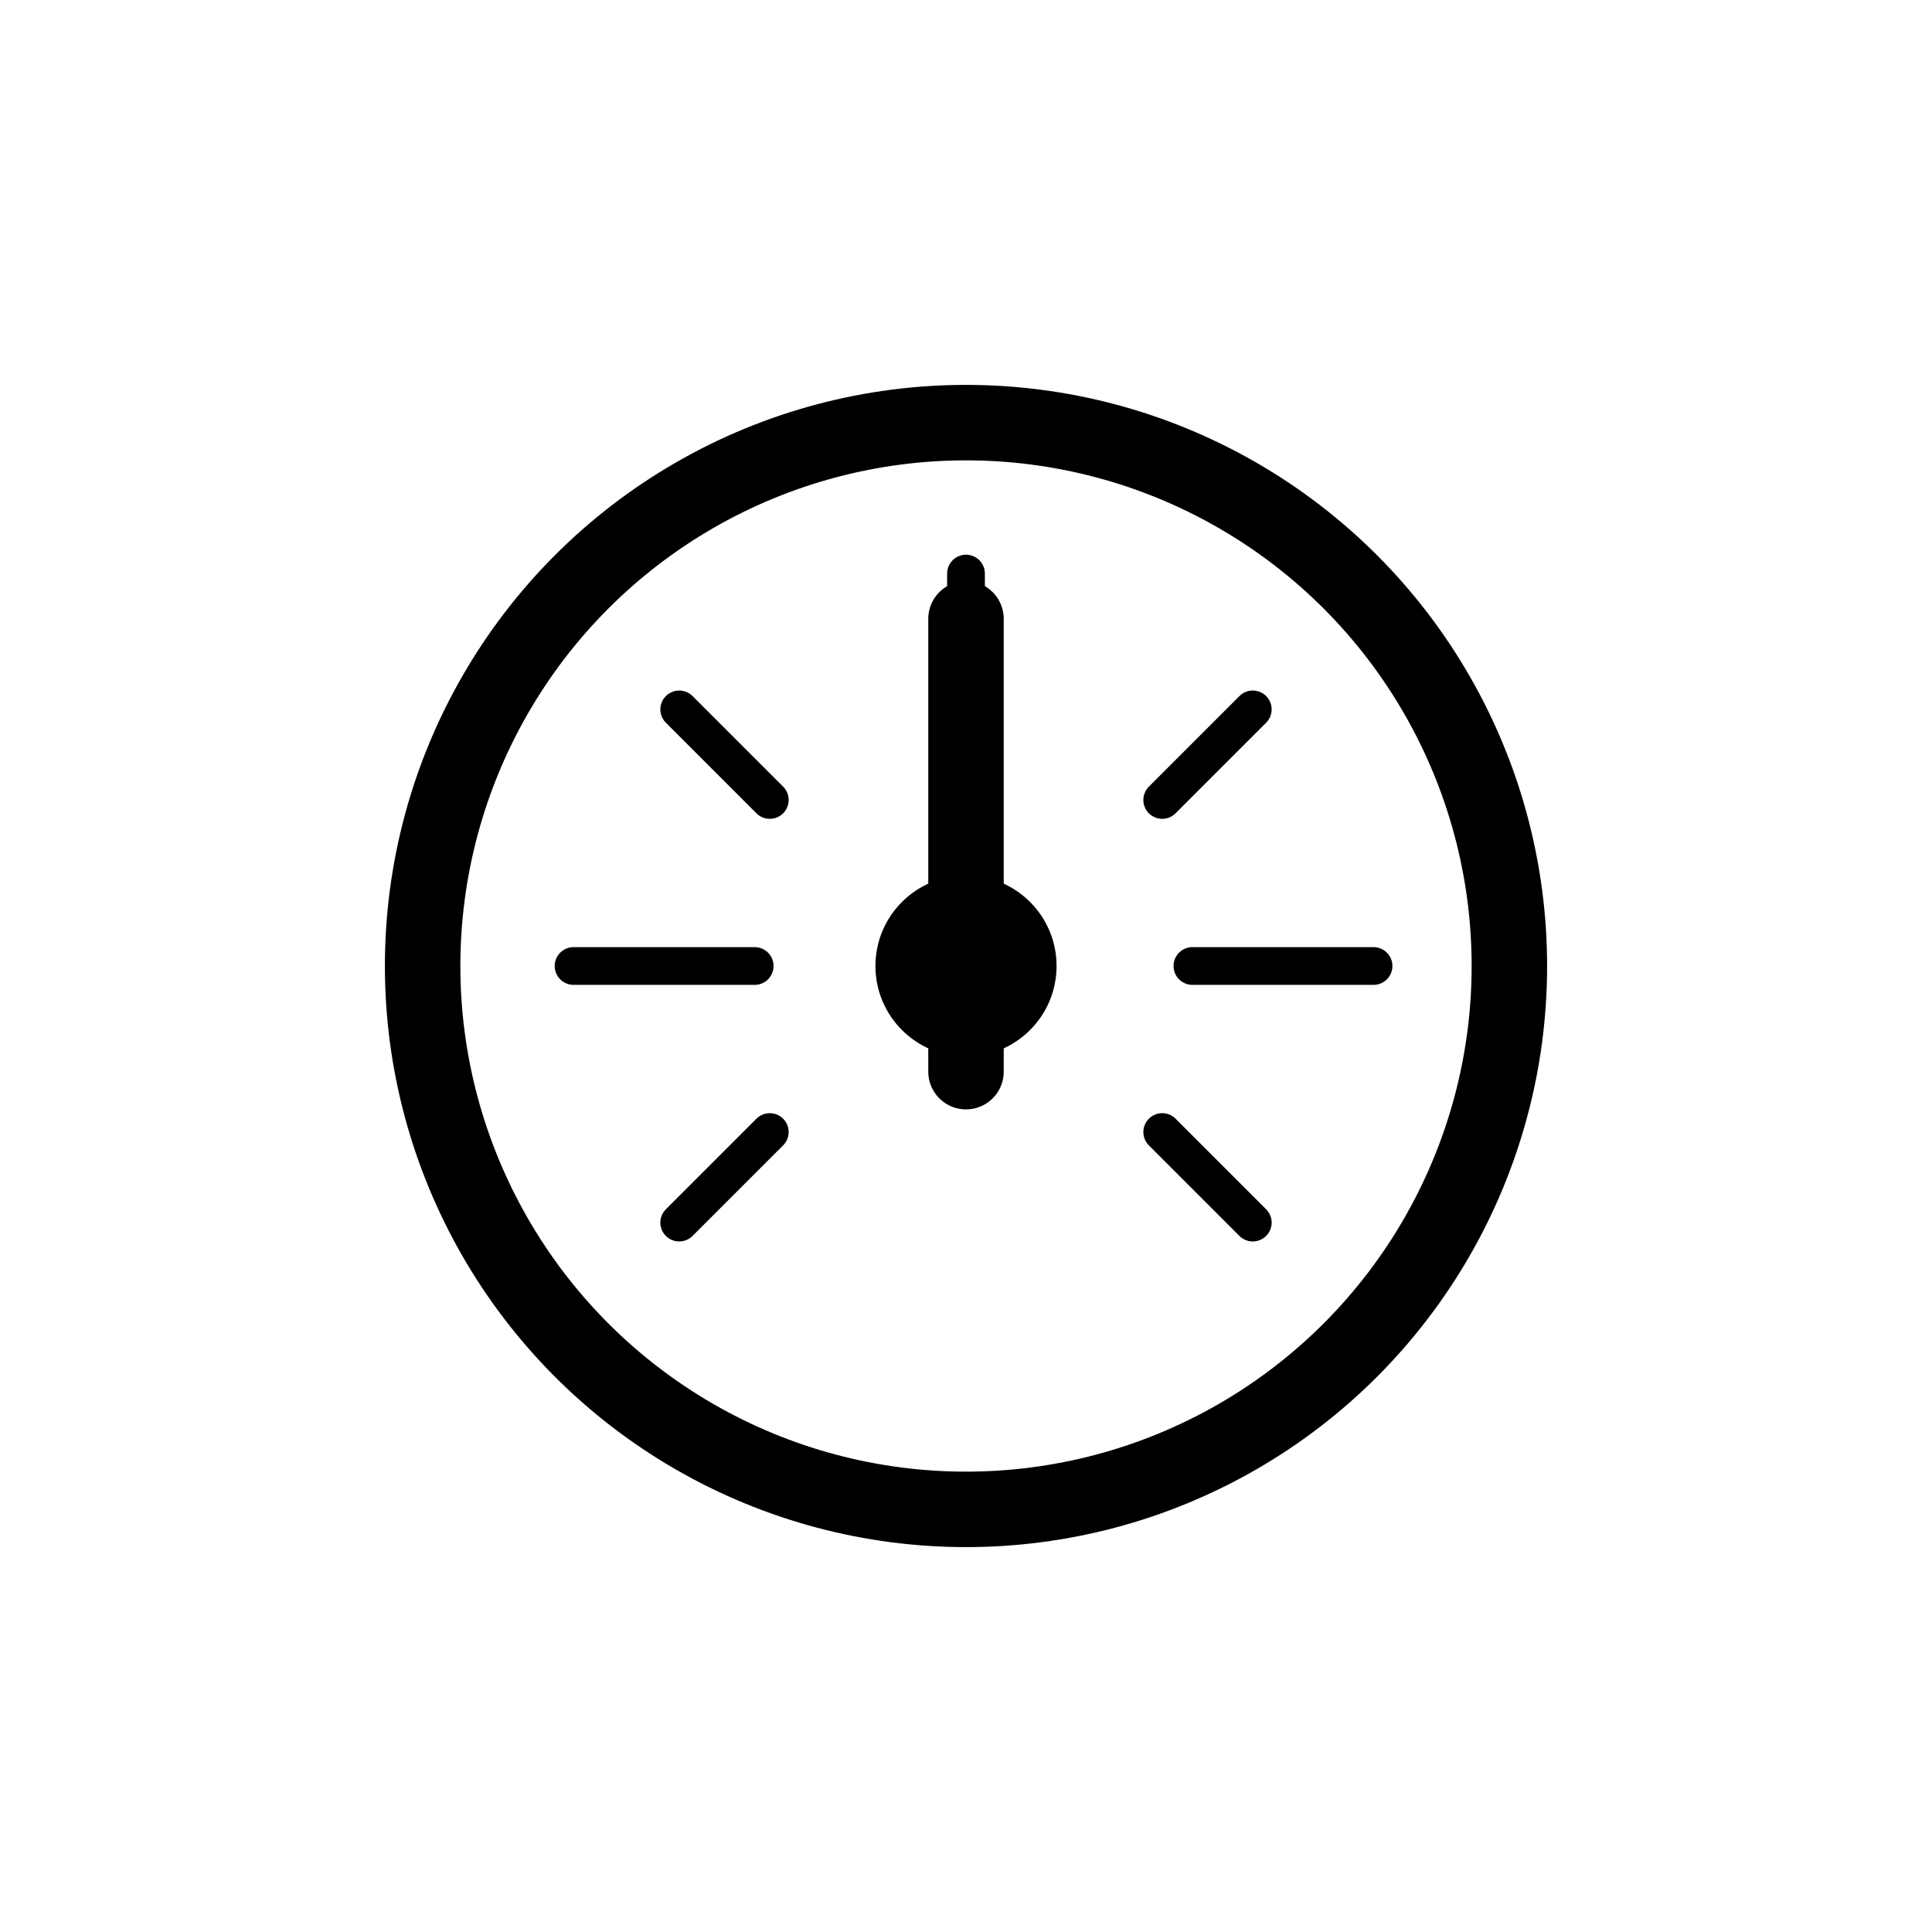 <svg xmlns="http://www.w3.org/2000/svg" viewBox="0 0 512 512">
  <g id="fp">
    <circle cx="256" cy="256" r="144" fill="none" stroke="currentColor" stroke-miterlimit="10" stroke-width="20" />
    <path fill="none" stroke="currentColor" stroke-linecap="round" stroke-linejoin="round" stroke-width="10"
      d="M256 200v-48m108 104h-48m-116 0h-48m180-68-24 24m-104 0-24-24m128 112 24 24m-152 0 24-24" />
    <circle cx="256" cy="256" r="24" fill="currentColor" />
    <path fill="none" stroke="currentColor" stroke-linecap="round" stroke-miterlimit="10" stroke-width="20"
      d="M256 284V164" />
  </g>
</svg>